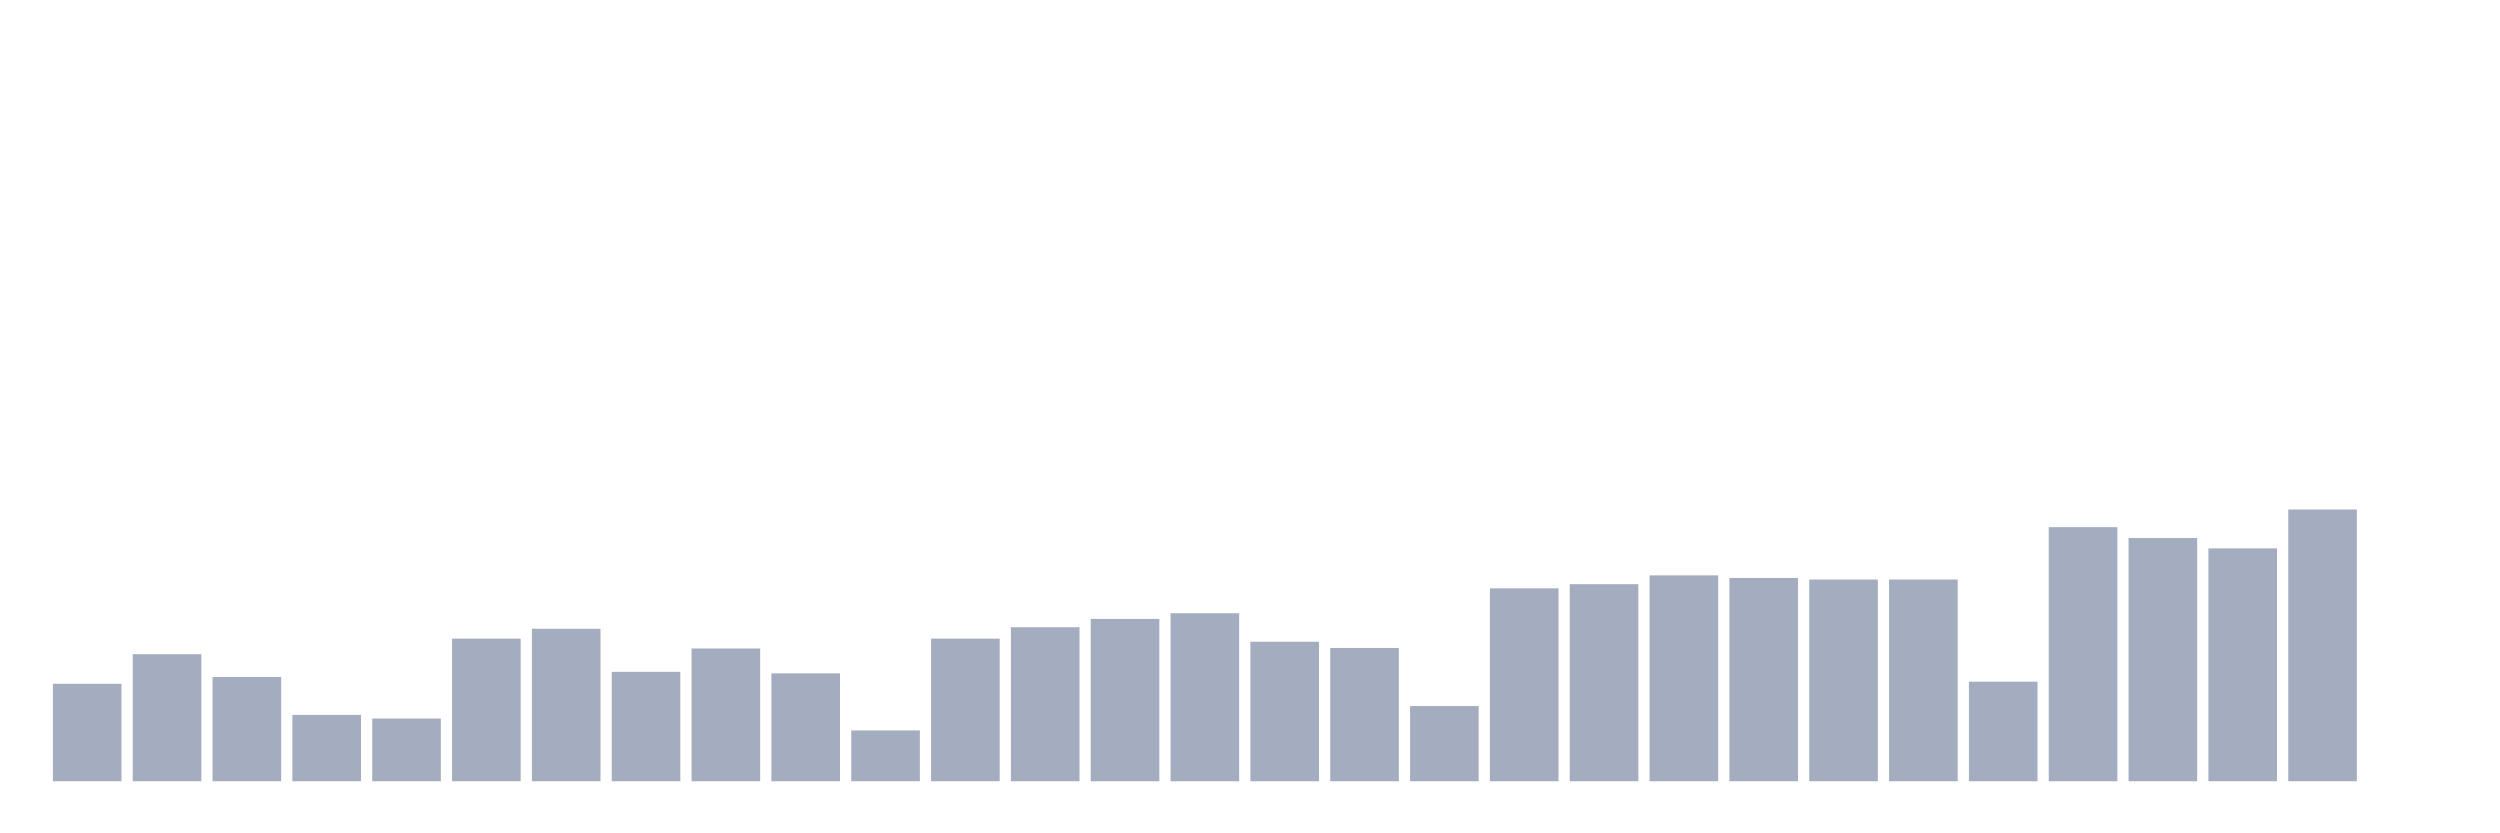 <svg xmlns="http://www.w3.org/2000/svg" viewBox="0 0 480 160"><g transform="translate(10,10)"><rect class="bar" x="0.153" width="13.175" y="121.28" height="18.72" fill="rgb(164,173,192)"></rect><rect class="bar" x="15.482" width="13.175" y="115.605" height="24.395" fill="rgb(164,173,192)"></rect><rect class="bar" x="30.81" width="13.175" y="119.986" height="20.014" fill="rgb(164,173,192)"></rect><rect class="bar" x="46.138" width="13.175" y="127.255" height="12.745" fill="rgb(164,173,192)"></rect><rect class="bar" x="61.466" width="13.175" y="127.952" height="12.048" fill="rgb(164,173,192)"></rect><rect class="bar" x="76.794" width="13.175" y="112.617" height="27.383" fill="rgb(164,173,192)"></rect><rect class="bar" x="92.123" width="13.175" y="110.725" height="29.275" fill="rgb(164,173,192)"></rect><rect class="bar" x="107.451" width="13.175" y="118.99" height="21.01" fill="rgb(164,173,192)"></rect><rect class="bar" x="122.779" width="13.175" y="114.509" height="25.491" fill="rgb(164,173,192)"></rect><rect class="bar" x="138.107" width="13.175" y="119.289" height="20.711" fill="rgb(164,173,192)"></rect><rect class="bar" x="153.436" width="13.175" y="130.242" height="9.758" fill="rgb(164,173,192)"></rect><rect class="bar" x="168.764" width="13.175" y="112.617" height="27.383" fill="rgb(164,173,192)"></rect><rect class="bar" x="184.092" width="13.175" y="110.427" height="29.573" fill="rgb(164,173,192)"></rect><rect class="bar" x="199.42" width="13.175" y="108.834" height="31.166" fill="rgb(164,173,192)"></rect><rect class="bar" x="214.748" width="13.175" y="107.738" height="32.262" fill="rgb(164,173,192)"></rect><rect class="bar" x="230.077" width="13.175" y="113.215" height="26.785" fill="rgb(164,173,192)"></rect><rect class="bar" x="245.405" width="13.175" y="114.41" height="25.59" fill="rgb(164,173,192)"></rect><rect class="bar" x="260.733" width="13.175" y="125.562" height="14.438" fill="rgb(164,173,192)"></rect><rect class="bar" x="276.061" width="13.175" y="102.959" height="37.041" fill="rgb(164,173,192)"></rect><rect class="bar" x="291.39" width="13.175" y="102.162" height="37.838" fill="rgb(164,173,192)"></rect><rect class="bar" x="306.718" width="13.175" y="100.469" height="39.531" fill="rgb(164,173,192)"></rect><rect class="bar" x="322.046" width="13.175" y="100.967" height="39.033" fill="rgb(164,173,192)"></rect><rect class="bar" x="337.374" width="13.175" y="101.266" height="38.734" fill="rgb(164,173,192)"></rect><rect class="bar" x="352.702" width="13.175" y="101.266" height="38.734" fill="rgb(164,173,192)"></rect><rect class="bar" x="368.031" width="13.175" y="120.882" height="19.118" fill="rgb(164,173,192)"></rect><rect class="bar" x="383.359" width="13.175" y="91.209" height="48.791" fill="rgb(164,173,192)"></rect><rect class="bar" x="398.687" width="13.175" y="93.3" height="46.7" fill="rgb(164,173,192)"></rect><rect class="bar" x="414.015" width="13.175" y="95.292" height="44.708" fill="rgb(164,173,192)"></rect><rect class="bar" x="429.344" width="13.175" y="87.824" height="52.176" fill="rgb(164,173,192)"></rect><rect class="bar" x="444.672" width="13.175" y="140" height="0" fill="rgb(164,173,192)"></rect></g></svg>